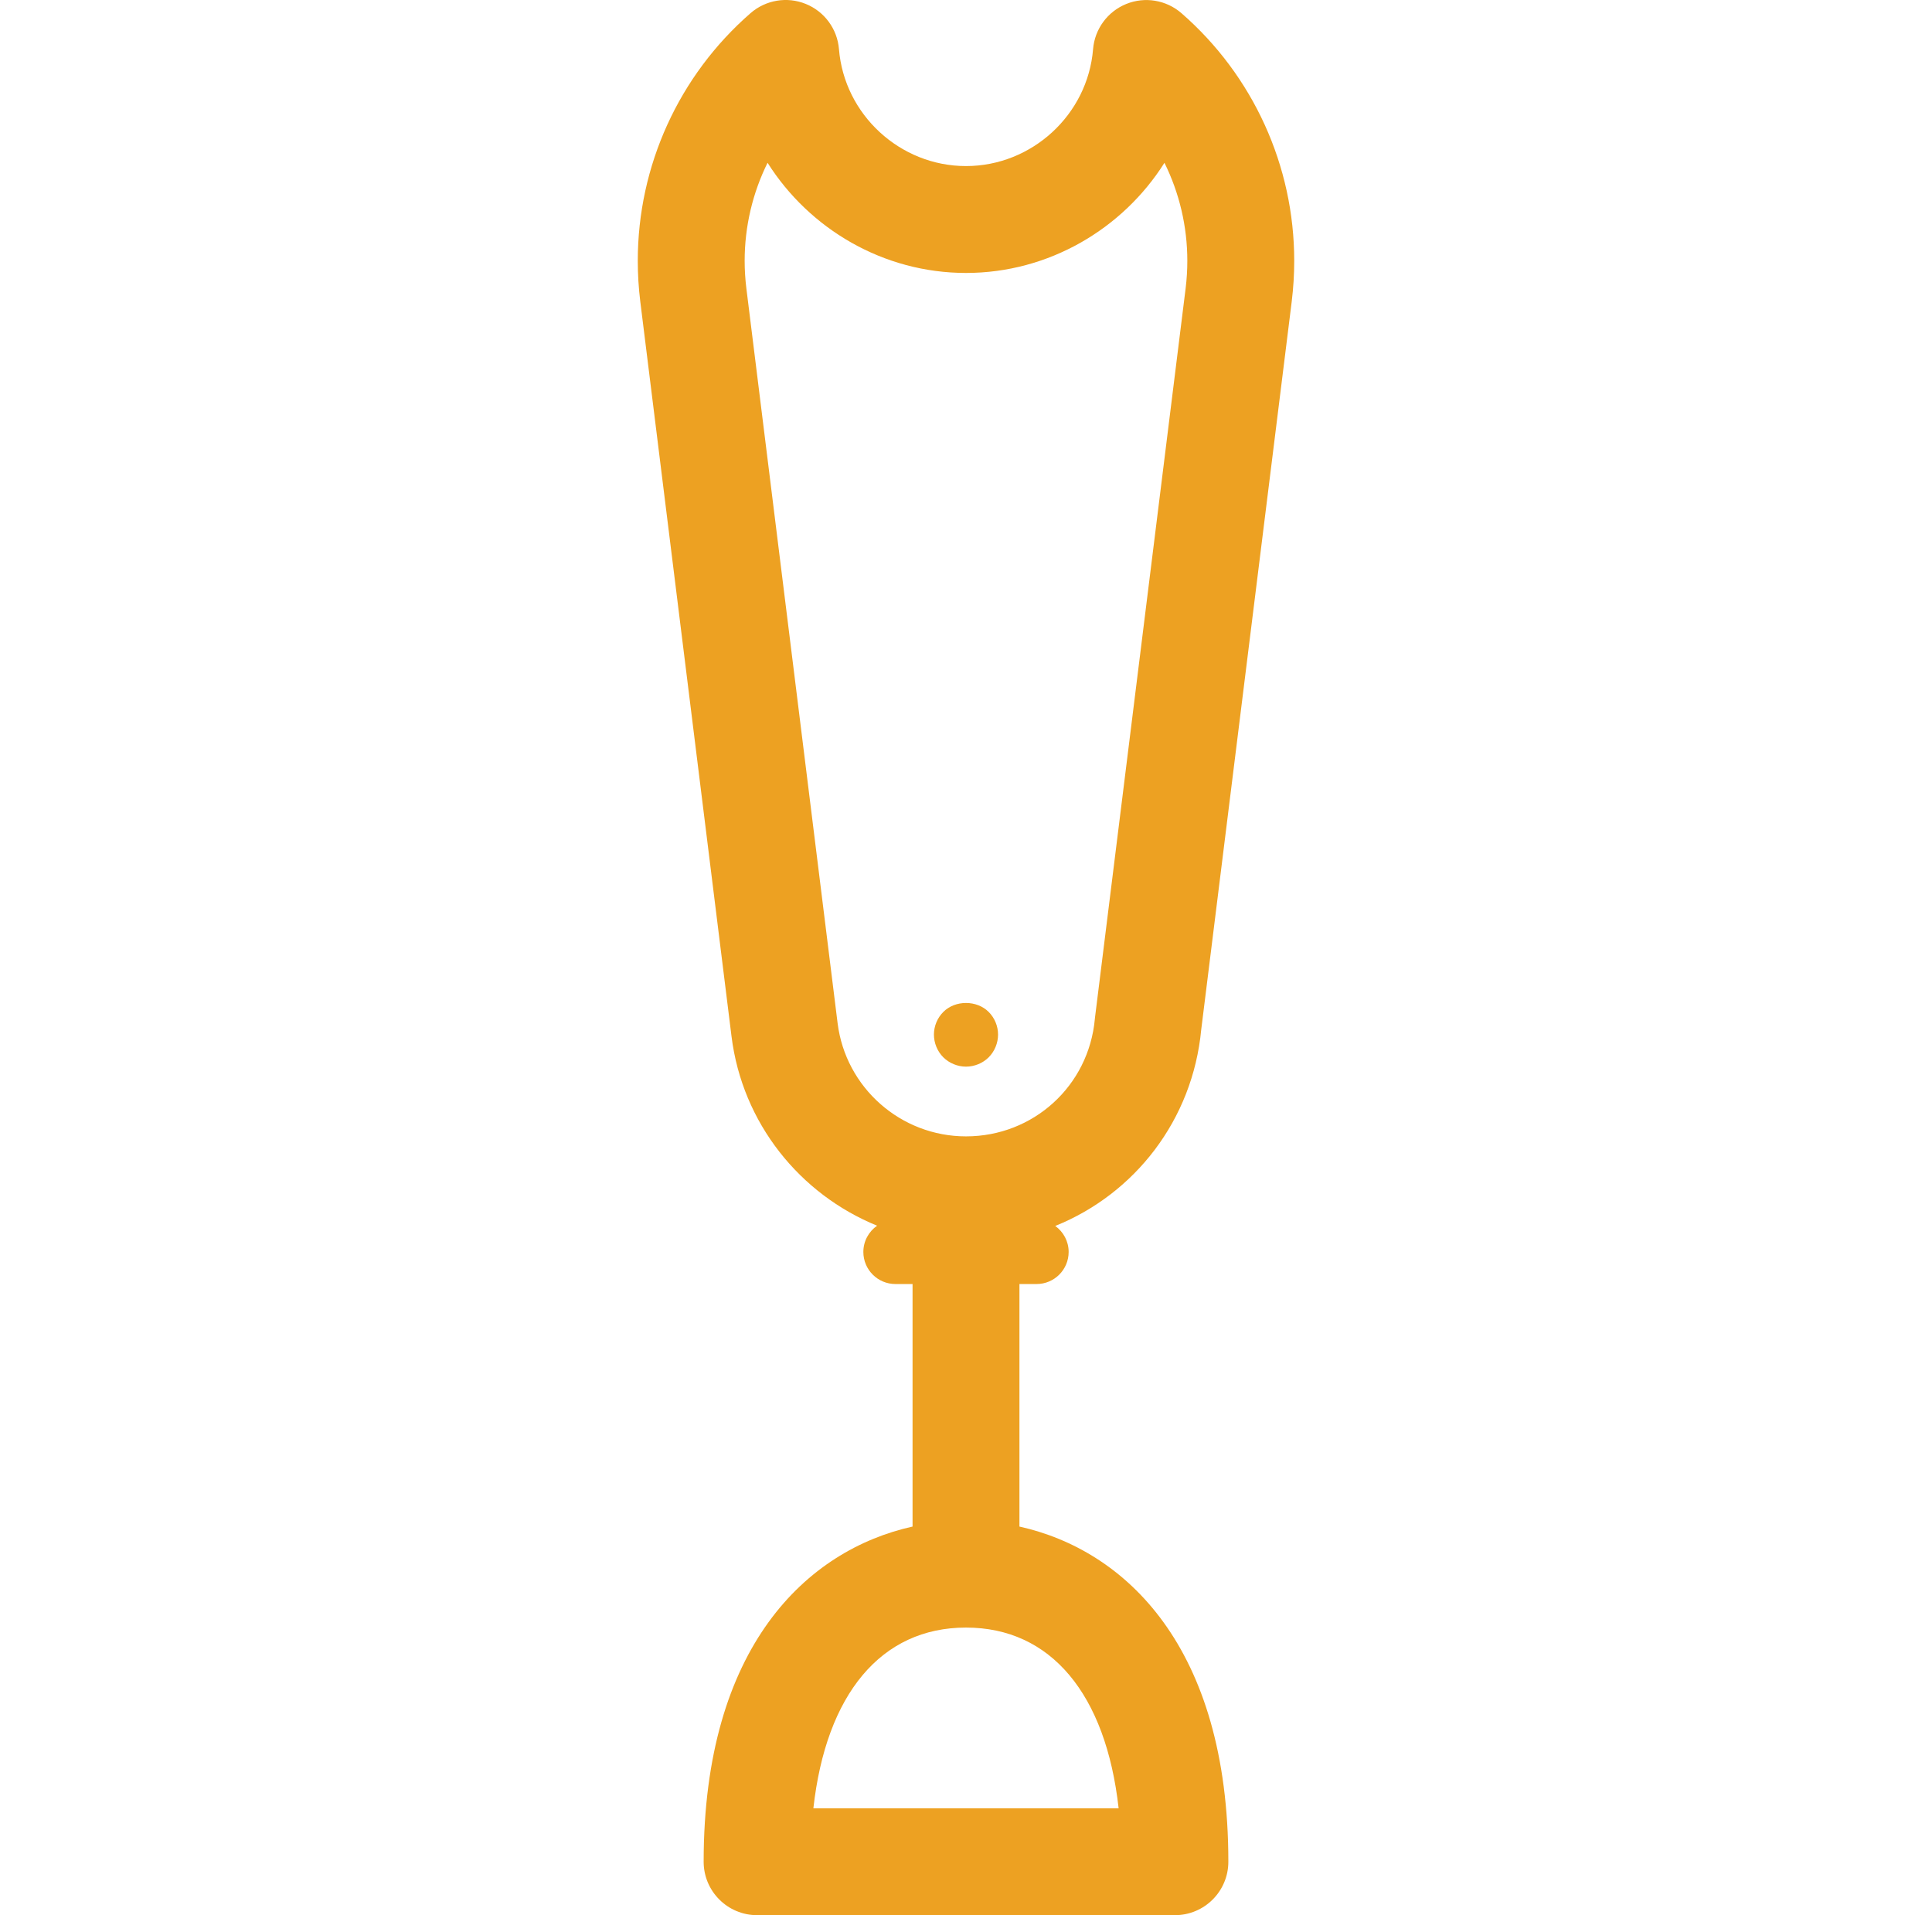 <svg width="115" height="114" viewBox="0 0 115 114" fill="none" xmlns="http://www.w3.org/2000/svg">
<g clip-path="url(#clip0_243_2134)">
<path d="M71.502 61.282L76.888 17.95C76.987 17.148 77.037 16.332 77.037 15.523C77.037 9.871 74.591 4.499 70.325 0.785C69.419 -0.003 68.148 -0.215 67.036 0.237C65.925 0.689 65.162 1.729 65.064 2.925C64.746 6.828 61.423 9.885 57.499 9.885C53.577 9.885 50.256 6.827 49.938 2.923C49.841 1.727 49.078 0.687 47.966 0.235C46.855 -0.219 45.583 -0.006 44.678 0.781C40.411 4.496 37.963 9.869 37.963 15.522C37.963 16.331 38.013 17.148 38.112 17.949L43.542 61.684C44.184 66.858 47.614 71.086 52.208 72.958C51.715 73.303 51.39 73.874 51.39 74.521C51.39 75.575 52.245 76.43 53.299 76.43H54.319V90.867C48.033 92.264 41.884 98.005 41.884 110.817C41.884 112.574 43.308 113.998 45.066 113.998H69.934C71.692 113.998 73.116 112.574 73.116 110.817C73.116 98.005 66.967 92.264 60.681 90.867V76.43H61.701C62.755 76.43 63.61 75.575 63.61 74.521C63.61 73.882 63.293 73.32 62.812 72.973C67.542 71.066 70.991 66.671 71.502 61.282ZM66.585 107.637H48.415C49.173 100.838 52.449 96.879 57.5 96.879C62.551 96.879 65.827 100.838 66.585 107.637ZM65.17 60.65C64.808 64.636 61.51 67.641 57.5 67.641C53.619 67.641 50.334 64.743 49.857 60.901L44.427 17.167C44.36 16.624 44.325 16.071 44.325 15.523C44.325 13.476 44.801 11.483 45.688 9.689C48.178 13.63 52.583 16.247 57.5 16.247C62.418 16.247 66.823 13.632 69.313 9.691C70.199 11.484 70.674 13.476 70.674 15.523C70.674 16.071 70.64 16.624 70.573 17.166L65.181 60.547C65.177 60.581 65.173 60.615 65.17 60.65Z" fill="#EDA122"/>
<path d="M56.151 60.233C55.794 60.589 55.591 61.079 55.591 61.581C55.591 62.084 55.794 62.58 56.151 62.937C56.507 63.287 56.997 63.49 57.5 63.49C58.002 63.49 58.498 63.287 58.849 62.937C59.205 62.58 59.408 62.084 59.408 61.581C59.408 61.079 59.205 60.589 58.849 60.233C58.142 59.526 56.864 59.52 56.151 60.233Z" fill="#EDA122"/>
</g>
<defs>
<clipPath id="clip0_243_2134">
<rect width="114" height="114" fill="white" transform="translate(0.5)"/>
</clipPath>
</defs>
</svg>
